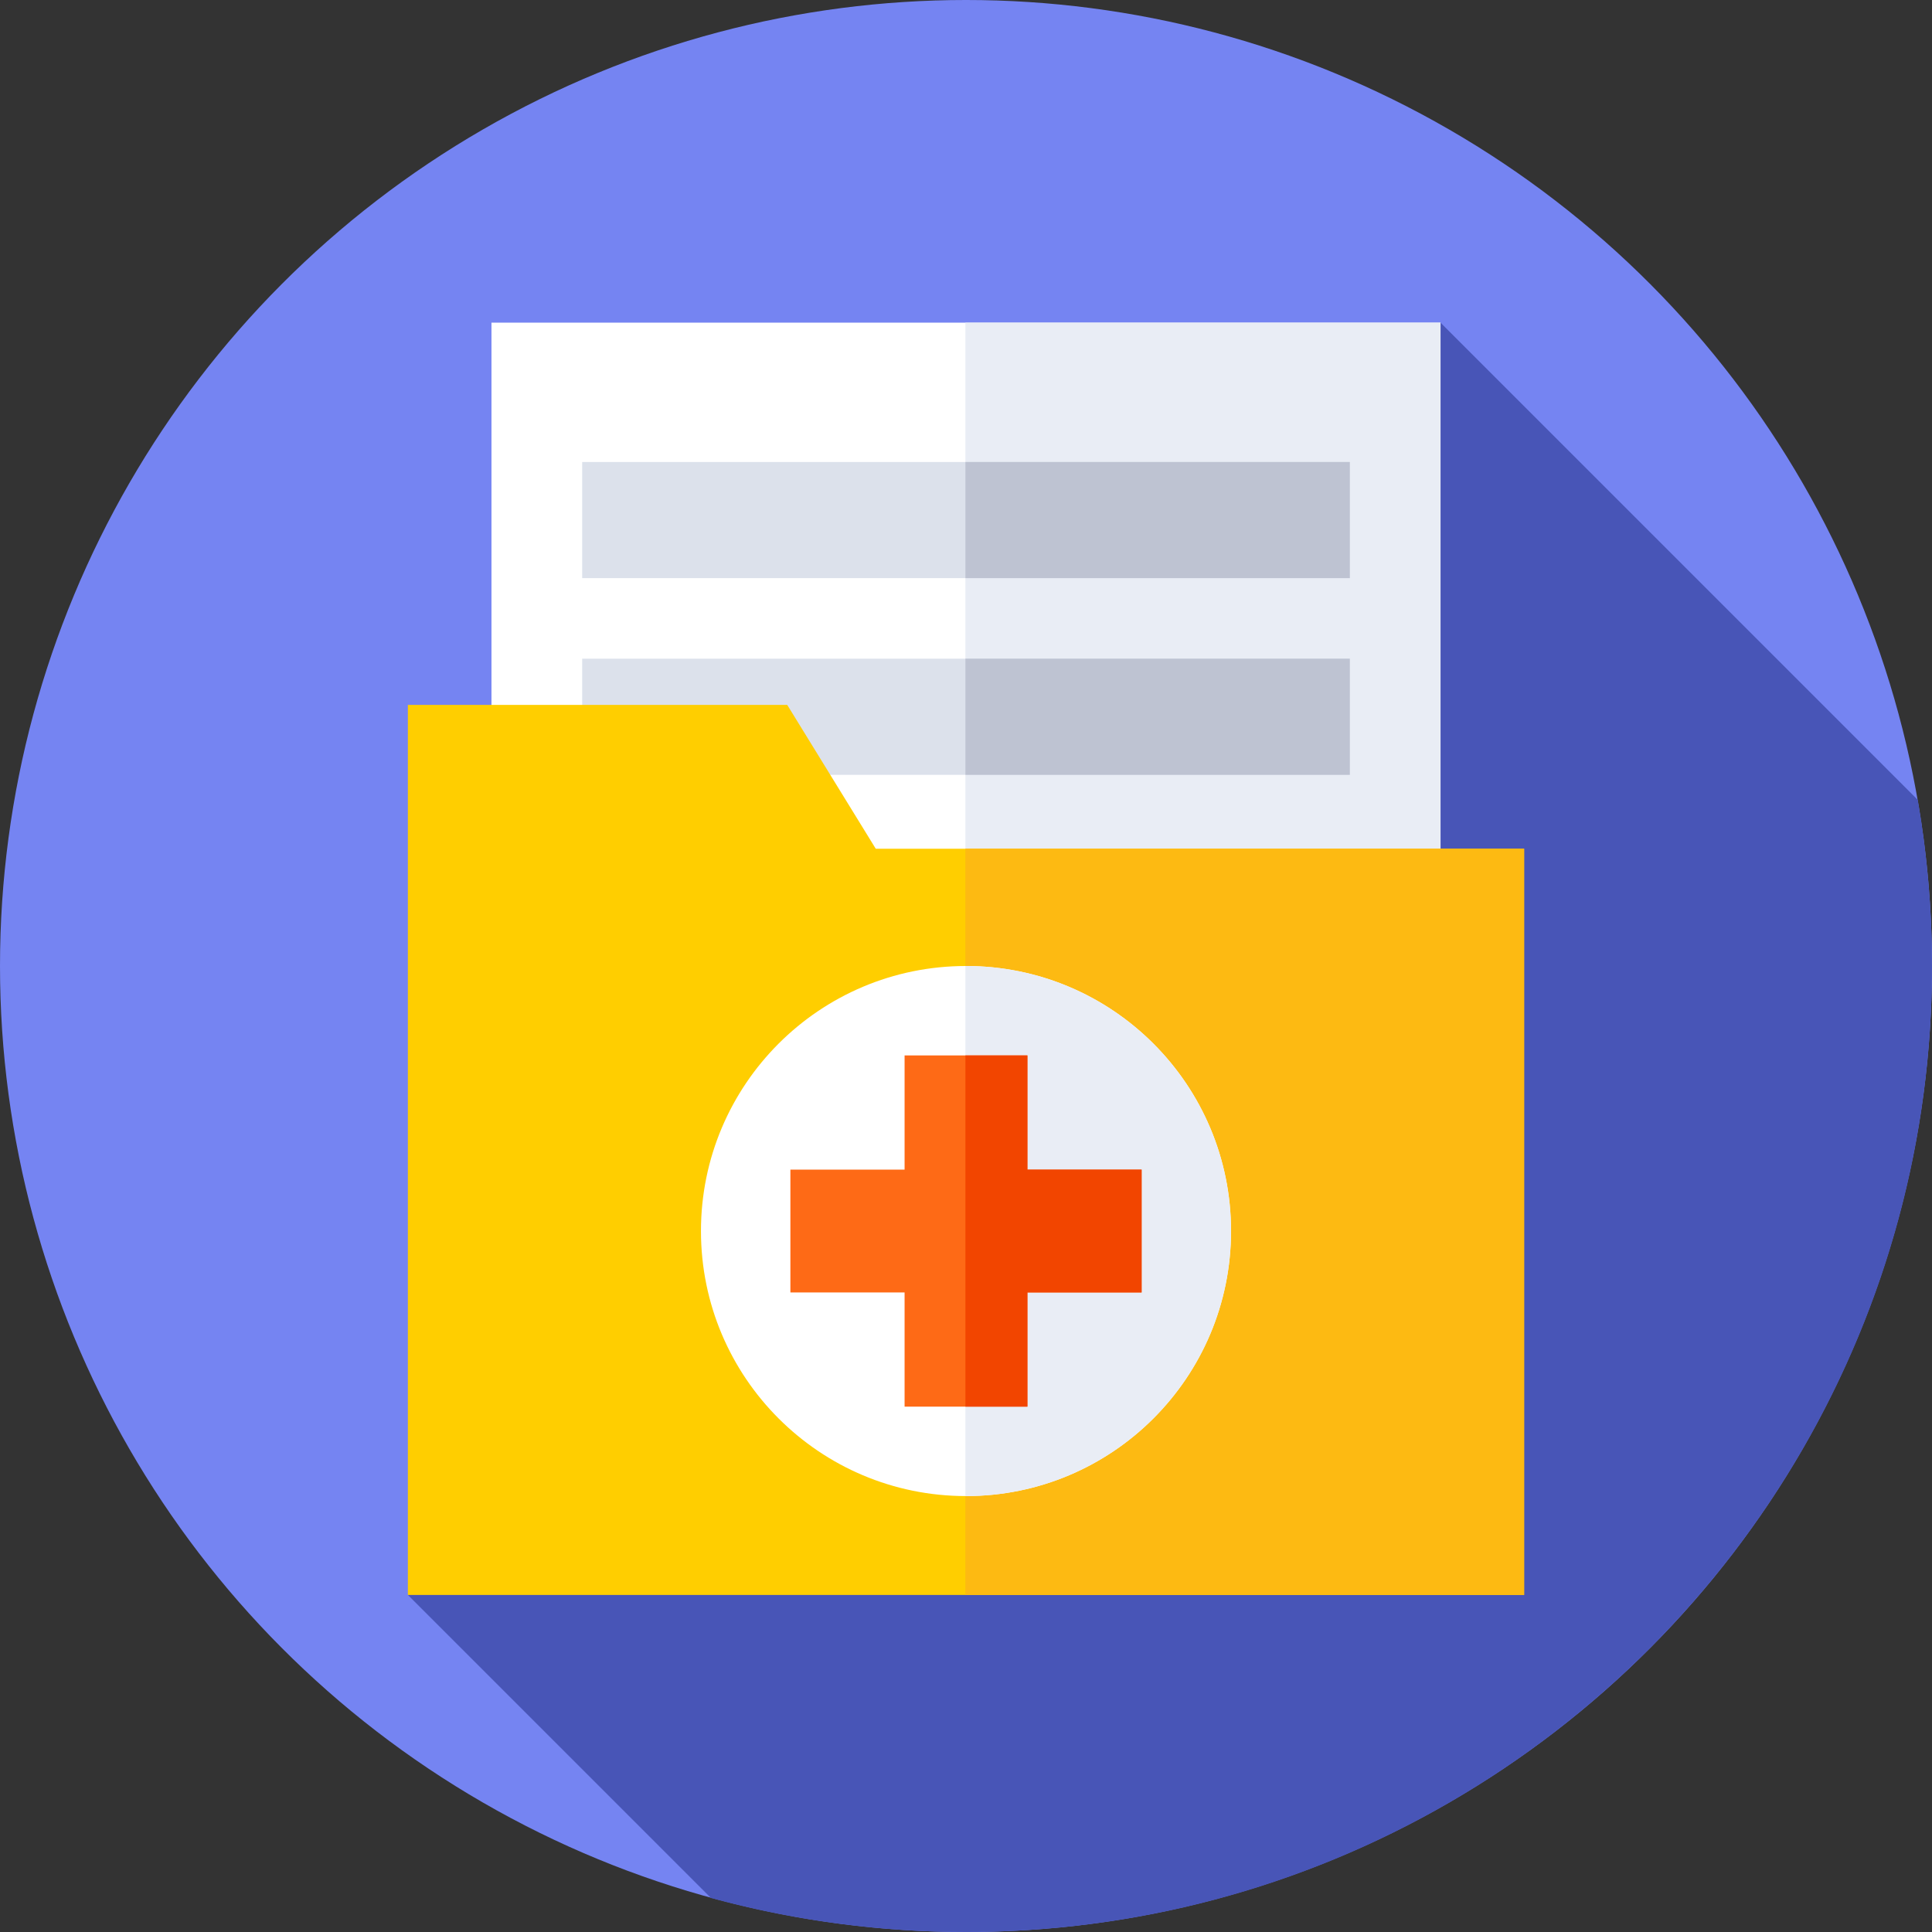 <svg id="Capa_1" enable-background="new 0 0 512 512" height="40" viewBox="0 0 512 512" width="40" xmlns="http://www.w3.org/2000/svg"><rect x="0" y="0" width="512" height="512" fill="#333333" stroke="none"/><g><g><g><g><g><g><g><g><g><g><circle cx="256" cy="256" fill="#7584f2" r="256" /></g></g></g></g></g></g></g></g></g><path d="m512 256c0-15.01-1.292-29.719-3.771-44.021l-126.474-126.474-273.664 337.169 80.304 80.304c21.536 5.882 44.204 9.022 67.605 9.022 141.385 0 256-114.615 256-256z" fill="#4855b7" /><g><path d="m130.245 85.505h251.511v219.233h-251.511z" fill="#fff" /></g><g><path d="m255.844 85.505h125.911v219.233h-125.911z" fill="#e9edf5" /></g><g><path d="m154.285 122.434h203.431v30.776h-203.431z" fill="#dce1eb" /></g><g><path d="m255.844 122.434h101.871v30.776h-101.871z" fill="#bec3d2" /></g><g><path d="m154.285 174.561h203.431v30.776h-203.431z" fill="#dce1eb" /></g><g><path d="m255.844 174.561h101.871v30.776h-101.871z" fill="#bec3d2" /></g><g><path d="m403.909 422.674h-295.818v-235.872h100.532l23.457 38.117h171.829z" fill="#ffce00" /></g><g><path d="m255.844 224.919h148.065v197.755h-148.065z" fill="#fdba12" /></g><g><circle cx="256" cy="326.237" fill="#fff" r="70.237" /></g><g><path d="m256 256c-.052 0-.104.004-.156.004v140.466c.052 0 .103.004.156.004 38.791 0 70.237-31.446 70.237-70.237s-31.446-70.237-70.237-70.237z" fill="#e9edf5" /></g><g><path d="m302.538 309.963h-30.264v-30.264h-32.548v30.264h-30.264v32.548h30.264v30.264h32.548v-30.264h30.264z" fill="#fe6a16" /></g><g><path d="m272.274 309.963v-30.264h-16.43v93.076h16.43v-30.264h30.264v-32.548z" fill="#f24500" /></g></g></svg>